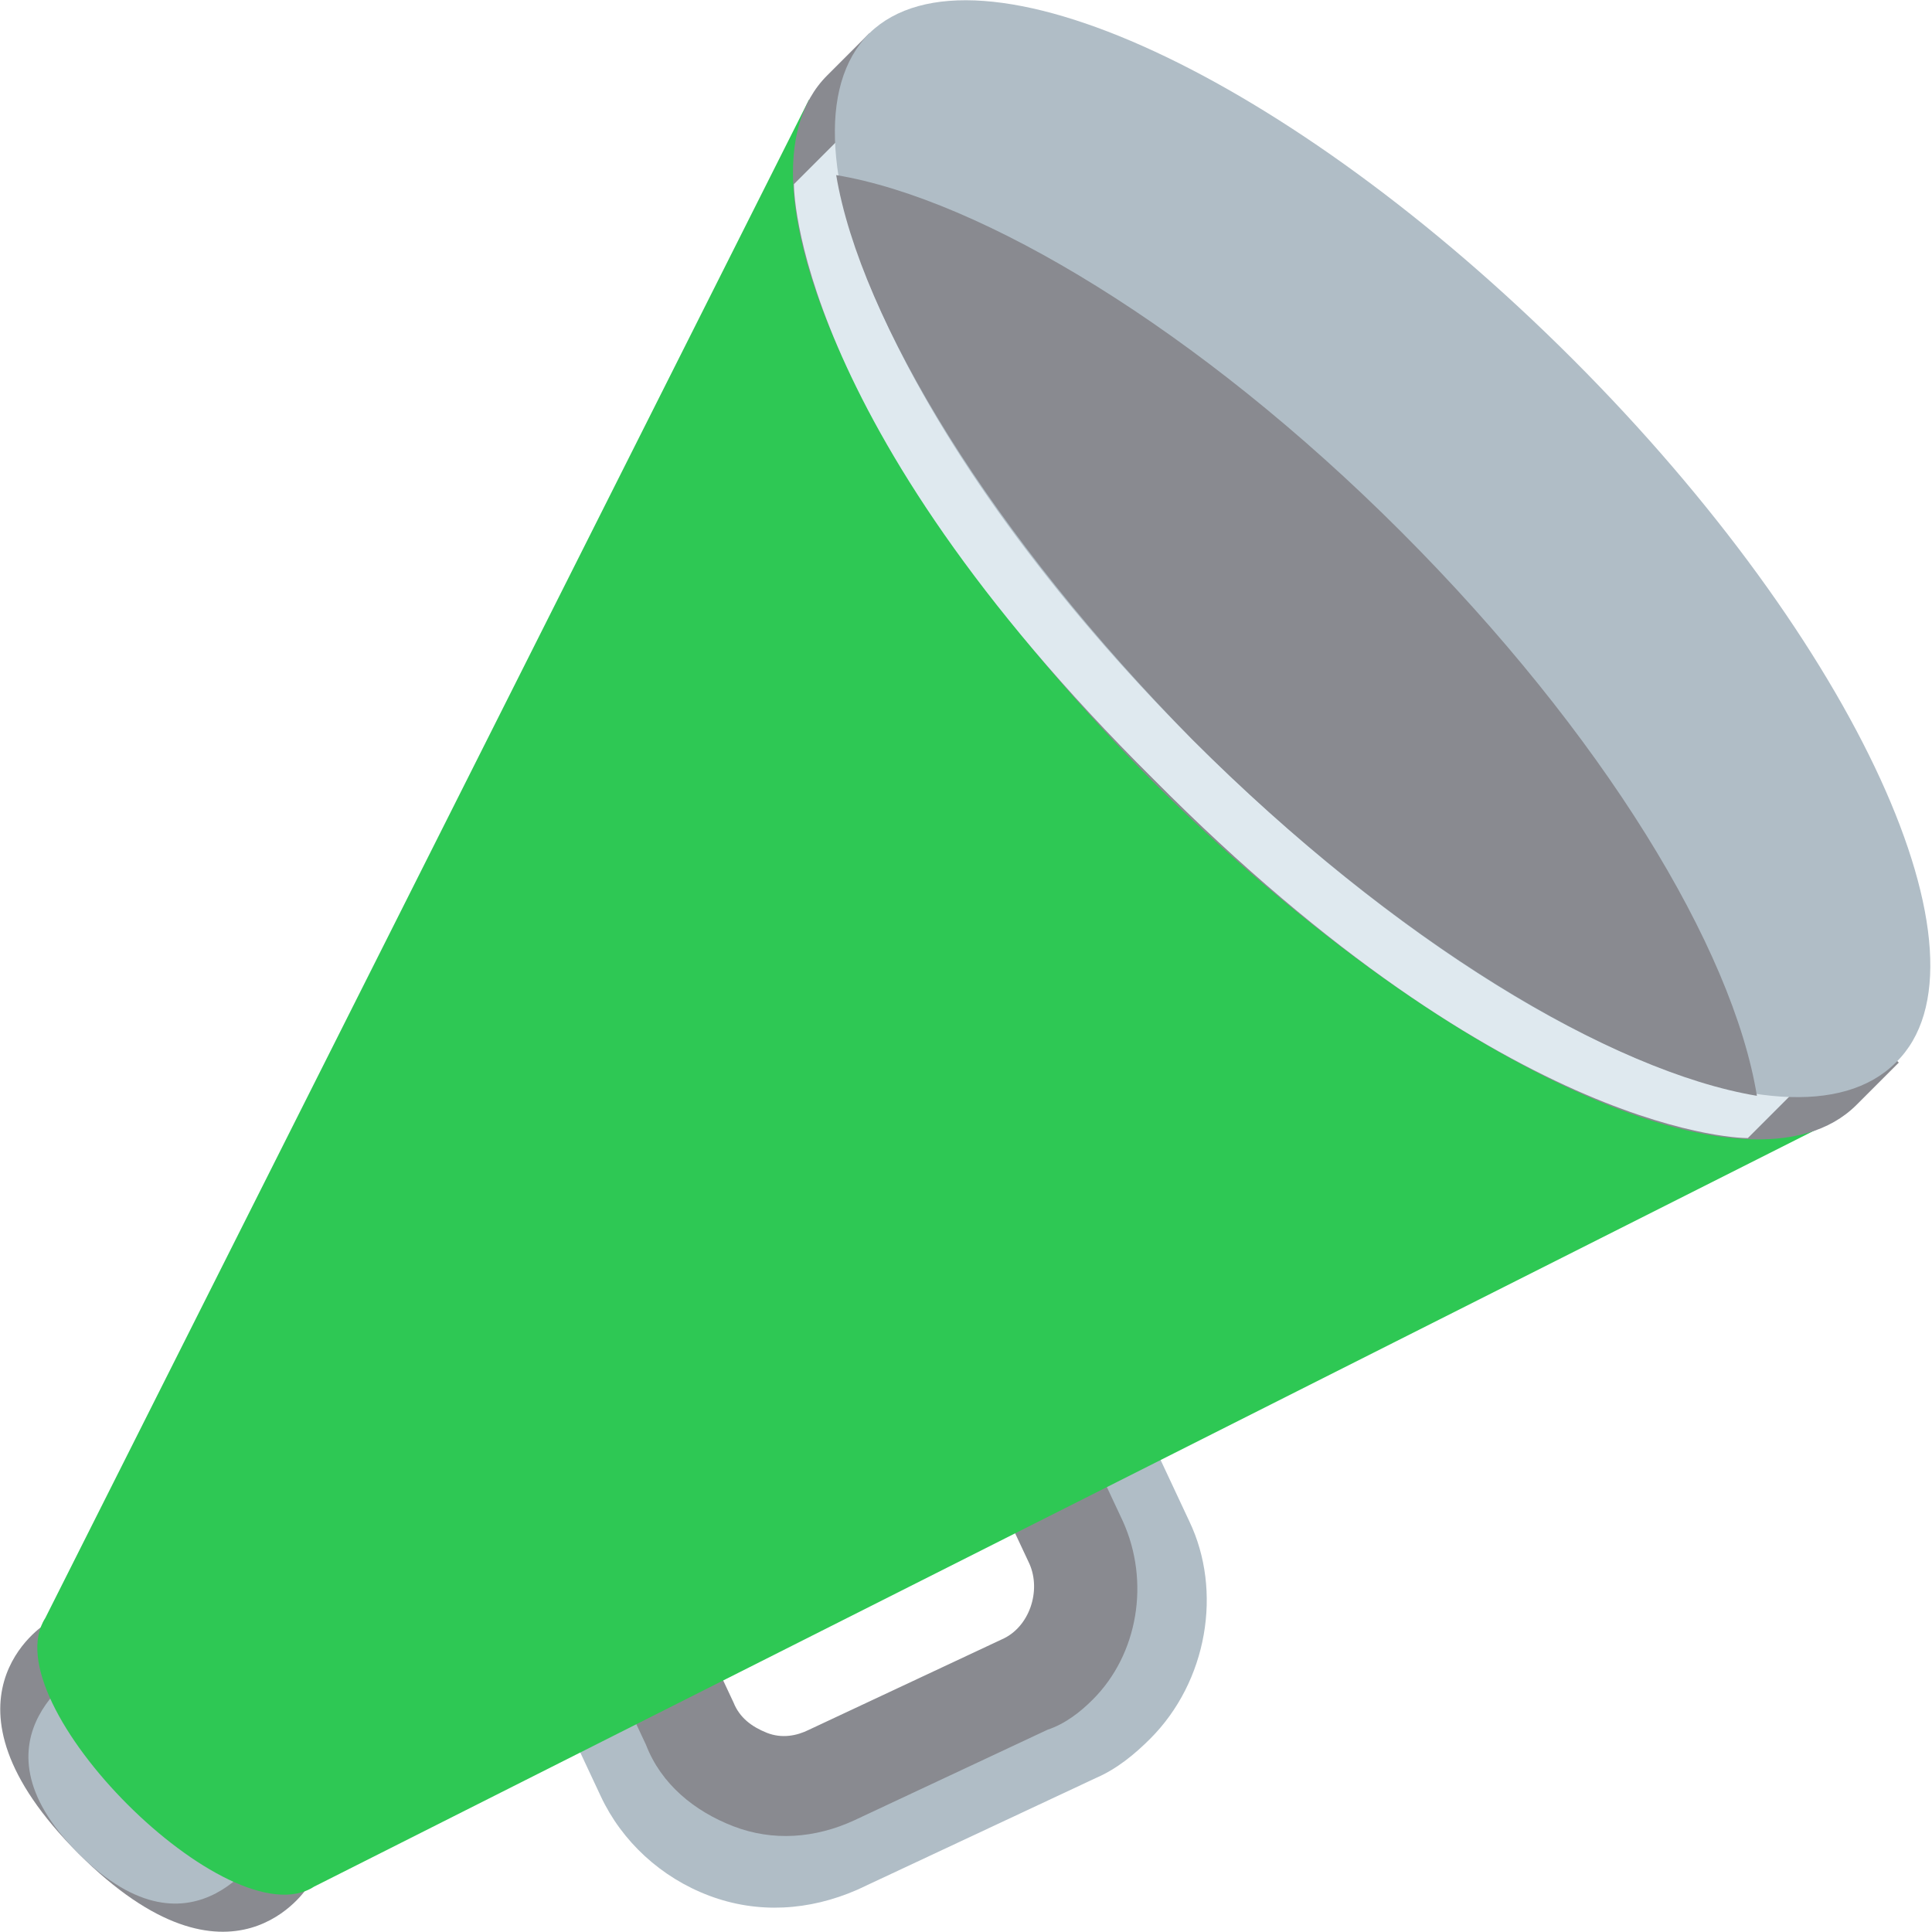 <?xml version="1.0" encoding="UTF-8" standalone="no"?>
<svg
   viewBox="0 0 64 64"
   version="1.1"
   id="svg8"
   sodipodi:docname="shoutyd-osuse.svg"
   inkscape:version="1.4 (unknown)"
   inkscape:export-filename="shoutyd-osuse.png"
   inkscape:export-xdpi="144"
   inkscape:export-ydpi="144"
   xmlns:inkscape="http://www.inkscape.org/namespaces/inkscape"
   xmlns:sodipodi="http://sodipodi.sourceforge.net/DTD/sodipodi-0.dtd"
   xmlns="http://www.w3.org/2000/svg"
   xmlns:svg="http://www.w3.org/2000/svg">
  <defs
     id="defs8" />
  <sodipodi:namedview
     id="namedview8"
     pagecolor="#ffffff"
     bordercolor="#666666"
     borderopacity="1.0"
     inkscape:showpageshadow="2"
     inkscape:pageopacity="0.0"
     inkscape:pagecheckerboard="0"
     inkscape:deskcolor="#d1d1d1"
     inkscape:zoom="12.5"
     inkscape:cx="32.12"
     inkscape:cy="32"
     inkscape:window-width="1920"
     inkscape:window-height="1043"
     inkscape:window-x="0"
     inkscape:window-y="0"
     inkscape:window-maximized="1"
     inkscape:current-layer="svg8" />
  <path
     d="m38.1 57.6c-.5.5-1.1 1-1.8 1.3l-7.9 3.7c-1.6.7-3.3.8-4.9.2s-2.9-1.8-3.6-3.3l-3.7-7.9c-1.1-2.4-.6-5.3 1.3-7.2.5-.5 1.1-1 1.8-1.3l7.9-3.7c3.2-1.5 7-.1 8.5 3.1l3.7 7.9c1.1 2.3.6 5.3-1.3 7.2m-17.7-10.4c-.7.7-.9 1.7-.5 2.6l3.7 7.9c.3.6.7 1 1.3 1.2s1.2.2 1.8-.1l7.9-3.7c1.1-.5 1.6-1.9 1.1-3l-3.7-7.9c-.5-1.1-1.9-1.6-3-1.1l-8 3.6c-.2.1-.5.3-.6.5"
     fill="#b0bdc6"
     id="path1" />
  <path
     d="m36.2 56.3c-.4.4-.9.8-1.5 1l-6.4 3c-1.3.6-2.7.7-4 .2s-2.4-1.4-2.9-2.7l-3-6.4c-.9-2-.5-4.4 1-5.9.4-.4.9-.8 1.5-1l6.4-3c2.6-1.2 5.7-.1 6.9 2.5l3 6.4c.9 2 .5 4.4-1 5.9m-14.5-8.4c-.6.6-.7 1.4-.4 2.1l3 6.4c.2.5.6.8 1.1 1s1 .1 1.4-.1l6.4-3c.9-.4 1.3-1.6.9-2.5l-3-6.4c-.4-.9-1.5-1.3-2.5-.9l-6.4 3c-.1.1-.3.2-.5.4m-20.2 5.9s-4 2.5 1.1 7.6 7.6 1.1 7.6 1.1z"
     fill="#898a90"
     id="path2" />
  <path
     d="m2.9 55.2s-4.2 2.3-.3 6.2 6.2-.3 6.2-.3z"
     fill="#b0bdc6"
     id="path3" />
  <path
     d="m26.8 3.3-25.3 50.3c-1.8 2.8 6.1 10.7 8.9 8.9l50.2-25.3z"
     fill="#ed4c5c"
     id="path4"
     style="fill:#2ec854;fill-opacity:1" />
  <path
     d="m62.9 35.2-1.4 1.4c-3.5 3.5-13.9-1.3-23.3-10.7-9.4-9.5-14.3-19.9-10.8-23.4l1.4-1.4z"
     fill="#898a90"
     id="path5" />
  <path
     d="m61.6 34-3.7 3.7s-7.8.1-19.7-11.9c-12-11.9-11.9-19.7-11.9-19.7l3.7-3.7z"
     fill="#dfe9ef"
     id="path6" />
  <path
     d="m52.1 11.9c9.4 9.4 14.2 19.9 10.7 23.3-3.5 3.5-13.9-1.3-23.3-10.7s-14.2-19.9-10.7-23.4c3.5-3.4 13.9 1.4 23.3 10.8"
     fill="#b0bdc6"
     id="path7" />
  <path
     d="m39.5 24.5c6.7 6.7 13.9 11 18.7 11.8-.8-4.9-5.1-12-11.8-18.7s-13.9-11-18.7-11.8c.8 4.8 5.2 12 11.8 18.7"
     fill="#898a90"
     id="path8" />
</svg>
